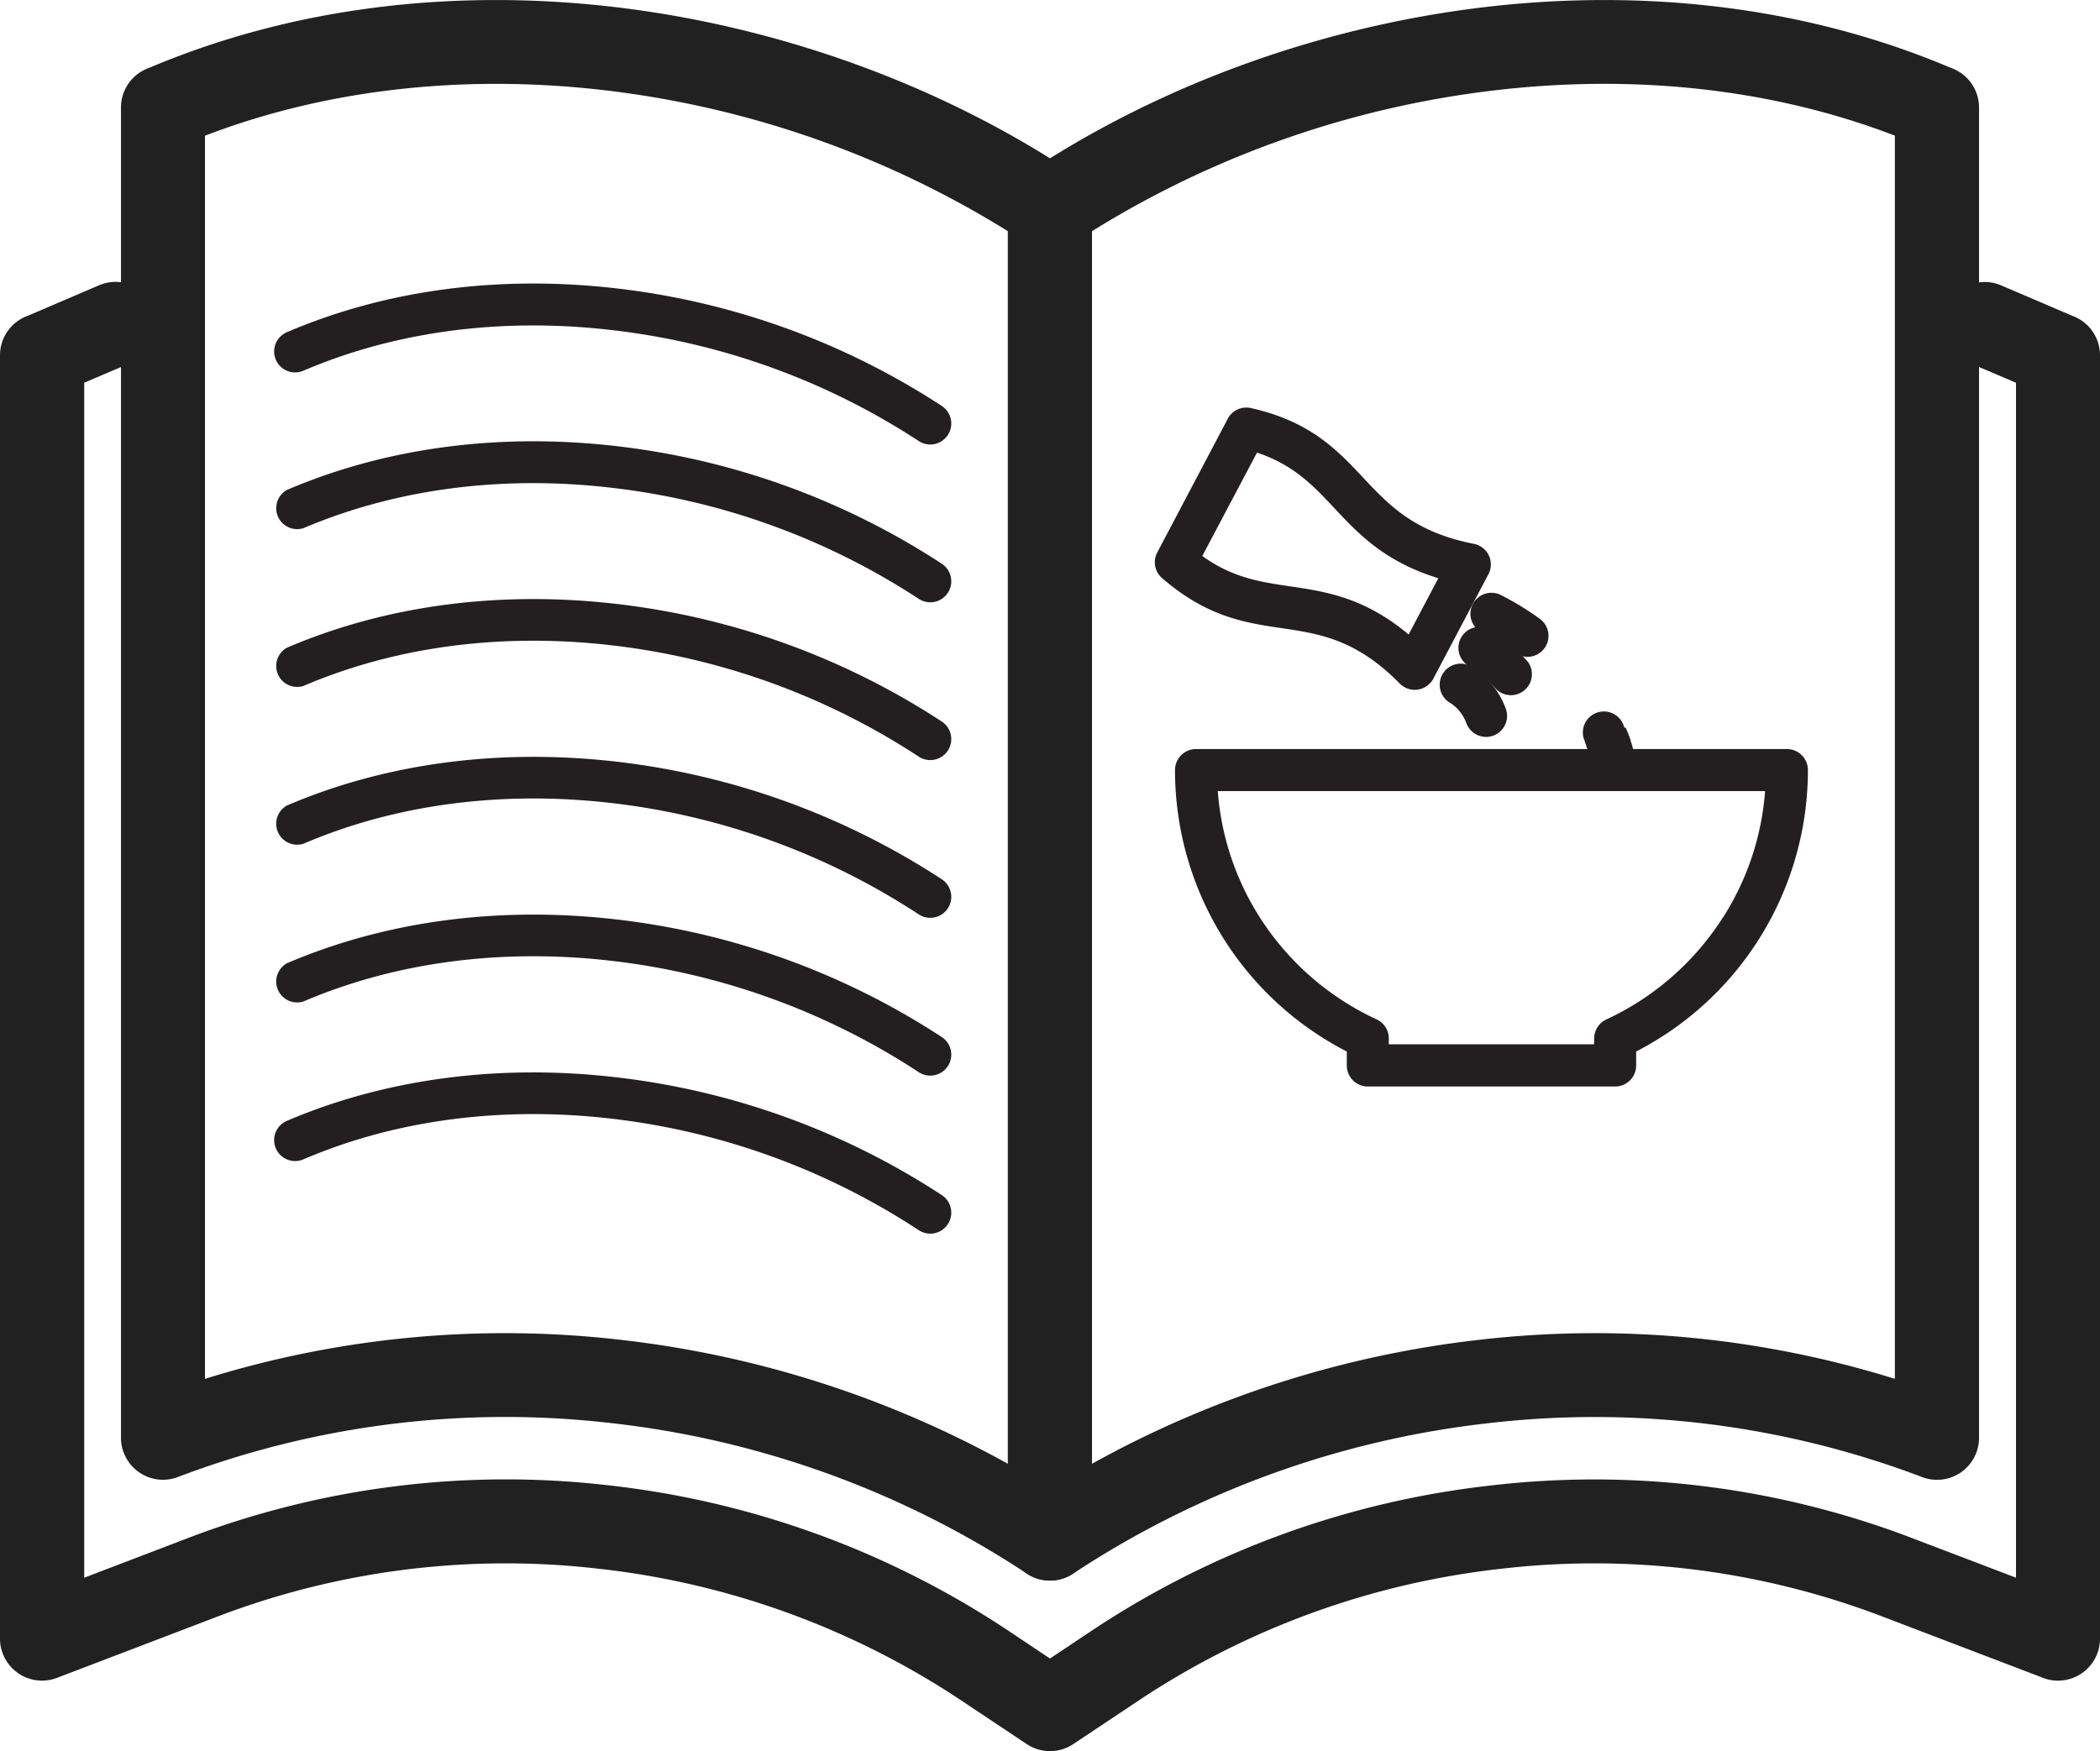 <svg xmlns="http://www.w3.org/2000/svg" viewBox="0 0 384 320.27"><defs><style>.cls-1{fill:#212121;}.cls-2{fill:#231f20;}</style></defs><title>cookbook</title><g id="Layer_2" data-name="Layer 2"><g id="Layer_1-2" data-name="Layer 1"><path class="cls-1" d="M27.33,12.39C54.05,1.08,83.33-2,111.63,1.2c30.87,3.51,60.63,14.51,84.63,30.51L192,38.1l4.26-6.39a7.65,7.65,0,0,1,3.42,6.44V281.4a7.68,7.68,0,0,1-12,6.35,172.8,172.8,0,0,0-75.85-27.46,168.53,168.53,0,0,0-79.29,9.85h0a7.67,7.67,0,0,1-9.91-4.44,7.46,7.46,0,0,1-.51-2.88V19.67a7.69,7.69,0,0,1,5.21-7.28ZM110,16.44C85.58,13.67,60.51,16,37.48,24.82V252.19a184.3,184.3,0,0,1,76-7.14,189.86,189.86,0,0,1,70.81,22.67V42.28A179.06,179.06,0,0,0,110,16.44Z"/><path class="cls-1" d="M346.52,24.82c-23-8.84-48.1-11.15-72.47-8.38a179.11,179.11,0,0,0-74.37,25.84V267.72a189.86,189.86,0,0,1,70.81-22.67,184.28,184.28,0,0,1,76,7.14V24.82ZM272.37,1.2C300.67-2,330,1.08,356.67,12.39a7.69,7.69,0,0,1,5.21,7.28V262.83a7.68,7.68,0,0,1-10.42,7.32h0a168.59,168.59,0,0,0-79.3-9.85,172.84,172.84,0,0,0-75.85,27.46,7.68,7.68,0,0,1-12-6.35V38.15a7.7,7.7,0,0,1,3.42-6.44L192,38.1l-4.26-6.39C211.74,15.71,241.5,4.71,272.37,1.2Z"/><path class="cls-1" d="M365.91,52.19a7.66,7.66,0,1,0-6,14.1L368.64,70V288.56L349,281.07a162.82,162.82,0,0,0-76.36-9.38A164.87,164.87,0,0,0,200,298l-8,5.34L184,298a164.87,164.87,0,0,0-72.67-26.33A162.84,162.84,0,0,0,35,281.07l-19.6,7.49V70l8.73-3.73a7.66,7.66,0,1,0-6-14.1L5.18,57.72A7.68,7.68,0,0,0,0,65V299.56a7.43,7.43,0,0,0,.51,2.88,7.67,7.67,0,0,0,9.91,4.44h0l30-11.46a147.6,147.6,0,0,1,69.22-8.48,149.33,149.33,0,0,1,65.83,23.87l12.13,8.08a7.67,7.67,0,0,0,8.66.1l12.27-8.18a149.37,149.37,0,0,1,65.83-23.87,147.6,147.6,0,0,1,69.22,8.48l29.65,11.32a7.57,7.57,0,0,0,3.09.65A7.68,7.68,0,0,0,384,299.7V65.12a7.68,7.68,0,0,0-4.66-7.2l-3,7.06,3-7.05Z"/><path class="cls-2" d="M330.59,140.86a57.9,57.9,0,0,1-31.41,51.46v2.56a3.84,3.84,0,0,1-3.84,3.84H250.11a3.84,3.84,0,0,1-3.84-3.84v-2.56a57.85,57.85,0,0,1-31.41-51.46A3.84,3.84,0,0,1,218.7,137H326.75a3.84,3.84,0,0,1,3.84,3.84Zm-15.56,27a49.84,49.84,0,0,0,7.73-23.17H222.68a49.84,49.84,0,0,0,7.73,23.17,50.48,50.48,0,0,0,21.09,18.48,3.85,3.85,0,0,1,2.45,3.58V191H291.5v-1a3.86,3.86,0,0,1,2.23-3.55l1.61,3.49-1.61-3.48A50.43,50.43,0,0,0,315,167.87Z"/><path class="cls-2" d="M263.1,105.78c-9.83-3-14.58-8-19.25-13-3.67-3.91-7.27-7.75-14-10l-10,18.91c5.53,4,10.66,4.74,15.83,5.52,6.89,1,13.83,2.09,21.9,8.84l5.45-10.33ZM249.43,87.54c4.53,4.82,9.15,9.74,19.92,11.9a3.67,3.67,0,0,1,1.21.4,3.83,3.83,0,0,1,1.61,5.18h0l-9.93,18.83a3.75,3.75,0,0,1-.83,1.2,3.85,3.85,0,0,1-5.43,0h0c-7.93-8.1-14.68-9.12-21.37-10.13-7-1-13.89-2.1-22-9.09a3.82,3.82,0,0,1-1-4.78h0l12.77-24.22a3.85,3.85,0,0,1,4.38-2.19h0C239.62,77.09,244.48,82.26,249.43,87.54Z"/><path class="cls-2" d="M274.45,108.83a3.84,3.84,0,1,0-3.46,6.86,43,43,0,0,1,6,3.66,3.84,3.84,0,1,0,4.53-6.2,50.84,50.84,0,0,0-7.09-4.32ZM291.65,141a3.84,3.84,0,0,0,7.37-2.16l0-.16,0-.16-.05-.16-.05-.16,0-.15-.05-.16-.05-.15-.05-.16-.05-.16,0-.15-.05-.16-.05-.15-.05-.15-.06-.16-.05-.15,0-.16-.05-.15-.05-.15-.06-.16-.05-.15-.06-.15,0-.15-.06-.15-.05-.16-.06-.15-.05-.15-.06-.15-.06-.15-.05-.15-.06-.14-.06-.15-.06-.15-.06-.15-.06-.15-.06-.15-.06-.14-.06-.15L297,133l-.06-.15-.06-.14,0-.07a3.84,3.84,0,1,0-7.06,3l0,0,0,.13.05.12.05.13.05.13.06.12.05.13,0,.12.05.13.05.13.05.13.05.13,0,.13.05.13,0,.13.05.13,0,.13.05.12.05.14,0,.13,0,.13.05.13,0,.13.05.14,0,.13.05.13,0,.14.05.13,0,.13.05.14,0,.13,0,.14,0,.13,0,.14,0,.14.05.13,0,.14,0,.14,0,.13,0,.14Z"/><path class="cls-2" d="M272.67,115.31a3.84,3.84,0,1,0-4.1,6.49,22.39,22.39,0,0,1,5,4.23,3.84,3.84,0,0,0,5.8-5A30,30,0,0,0,272.67,115.31Z"/><path class="cls-2" d="M269,121.88a3.85,3.85,0,0,0-4.11,6.5,7.42,7.42,0,0,1,3.25,3.9,3.84,3.84,0,1,0,7.2-2.68A15.18,15.18,0,0,0,269,121.88Z"/><path class="cls-2" d="M52.46,60.76a3.83,3.83,0,0,0,3,7.05c17.67-7.57,37.17-9.63,56.07-7.48A129.42,129.42,0,0,1,168,80.67a3.84,3.84,0,0,0,4.26-6.39,137.44,137.44,0,0,0-59.85-21.57C92.24,50.42,71.42,52.64,52.46,60.76Z"/><path class="cls-2" d="M52.46,89.61a3.83,3.83,0,0,0,3,7C73.13,89.1,92.63,87,111.53,89.18A129.55,129.55,0,0,1,168,109.53a3.84,3.84,0,0,0,4.26-6.39,137.32,137.32,0,0,0-59.85-21.58C92.24,79.27,71.42,81.5,52.46,89.61Z"/><path class="cls-2" d="M52.46,118.47a3.83,3.83,0,0,0,3,7c17.67-7.57,37.17-9.63,56.07-7.48A129.43,129.43,0,0,1,168,138.39a3.84,3.84,0,0,0,4.26-6.39,137.32,137.32,0,0,0-59.85-21.58C92.24,108.13,71.42,110.35,52.46,118.47Z"/><path class="cls-2" d="M52.46,147.33a3.83,3.83,0,0,0,3,7c17.67-7.57,37.17-9.63,56.07-7.49A129.55,129.55,0,0,1,168,167.24a3.84,3.84,0,0,0,4.26-6.39,137.45,137.45,0,0,0-59.85-21.58C92.24,137,71.42,139.21,52.46,147.33Z"/><path class="cls-2" d="M52.46,176.18a3.83,3.83,0,0,0,3,7c17.67-7.56,37.17-9.63,56.07-7.48A129.55,129.55,0,0,1,168,196.1a3.84,3.84,0,0,0,4.26-6.39,137.32,137.32,0,0,0-59.85-21.58C92.24,165.84,71.42,168.07,52.46,176.18Z"/><path class="cls-2" d="M52.46,205a3.83,3.83,0,0,0,3,7.05c17.67-7.57,37.17-9.63,56.07-7.48A129.42,129.42,0,0,1,168,225a3.84,3.84,0,0,0,4.26-6.39A137.44,137.44,0,0,0,112.37,197C92.24,194.7,71.42,196.92,52.46,205Z"/></g></g></svg>